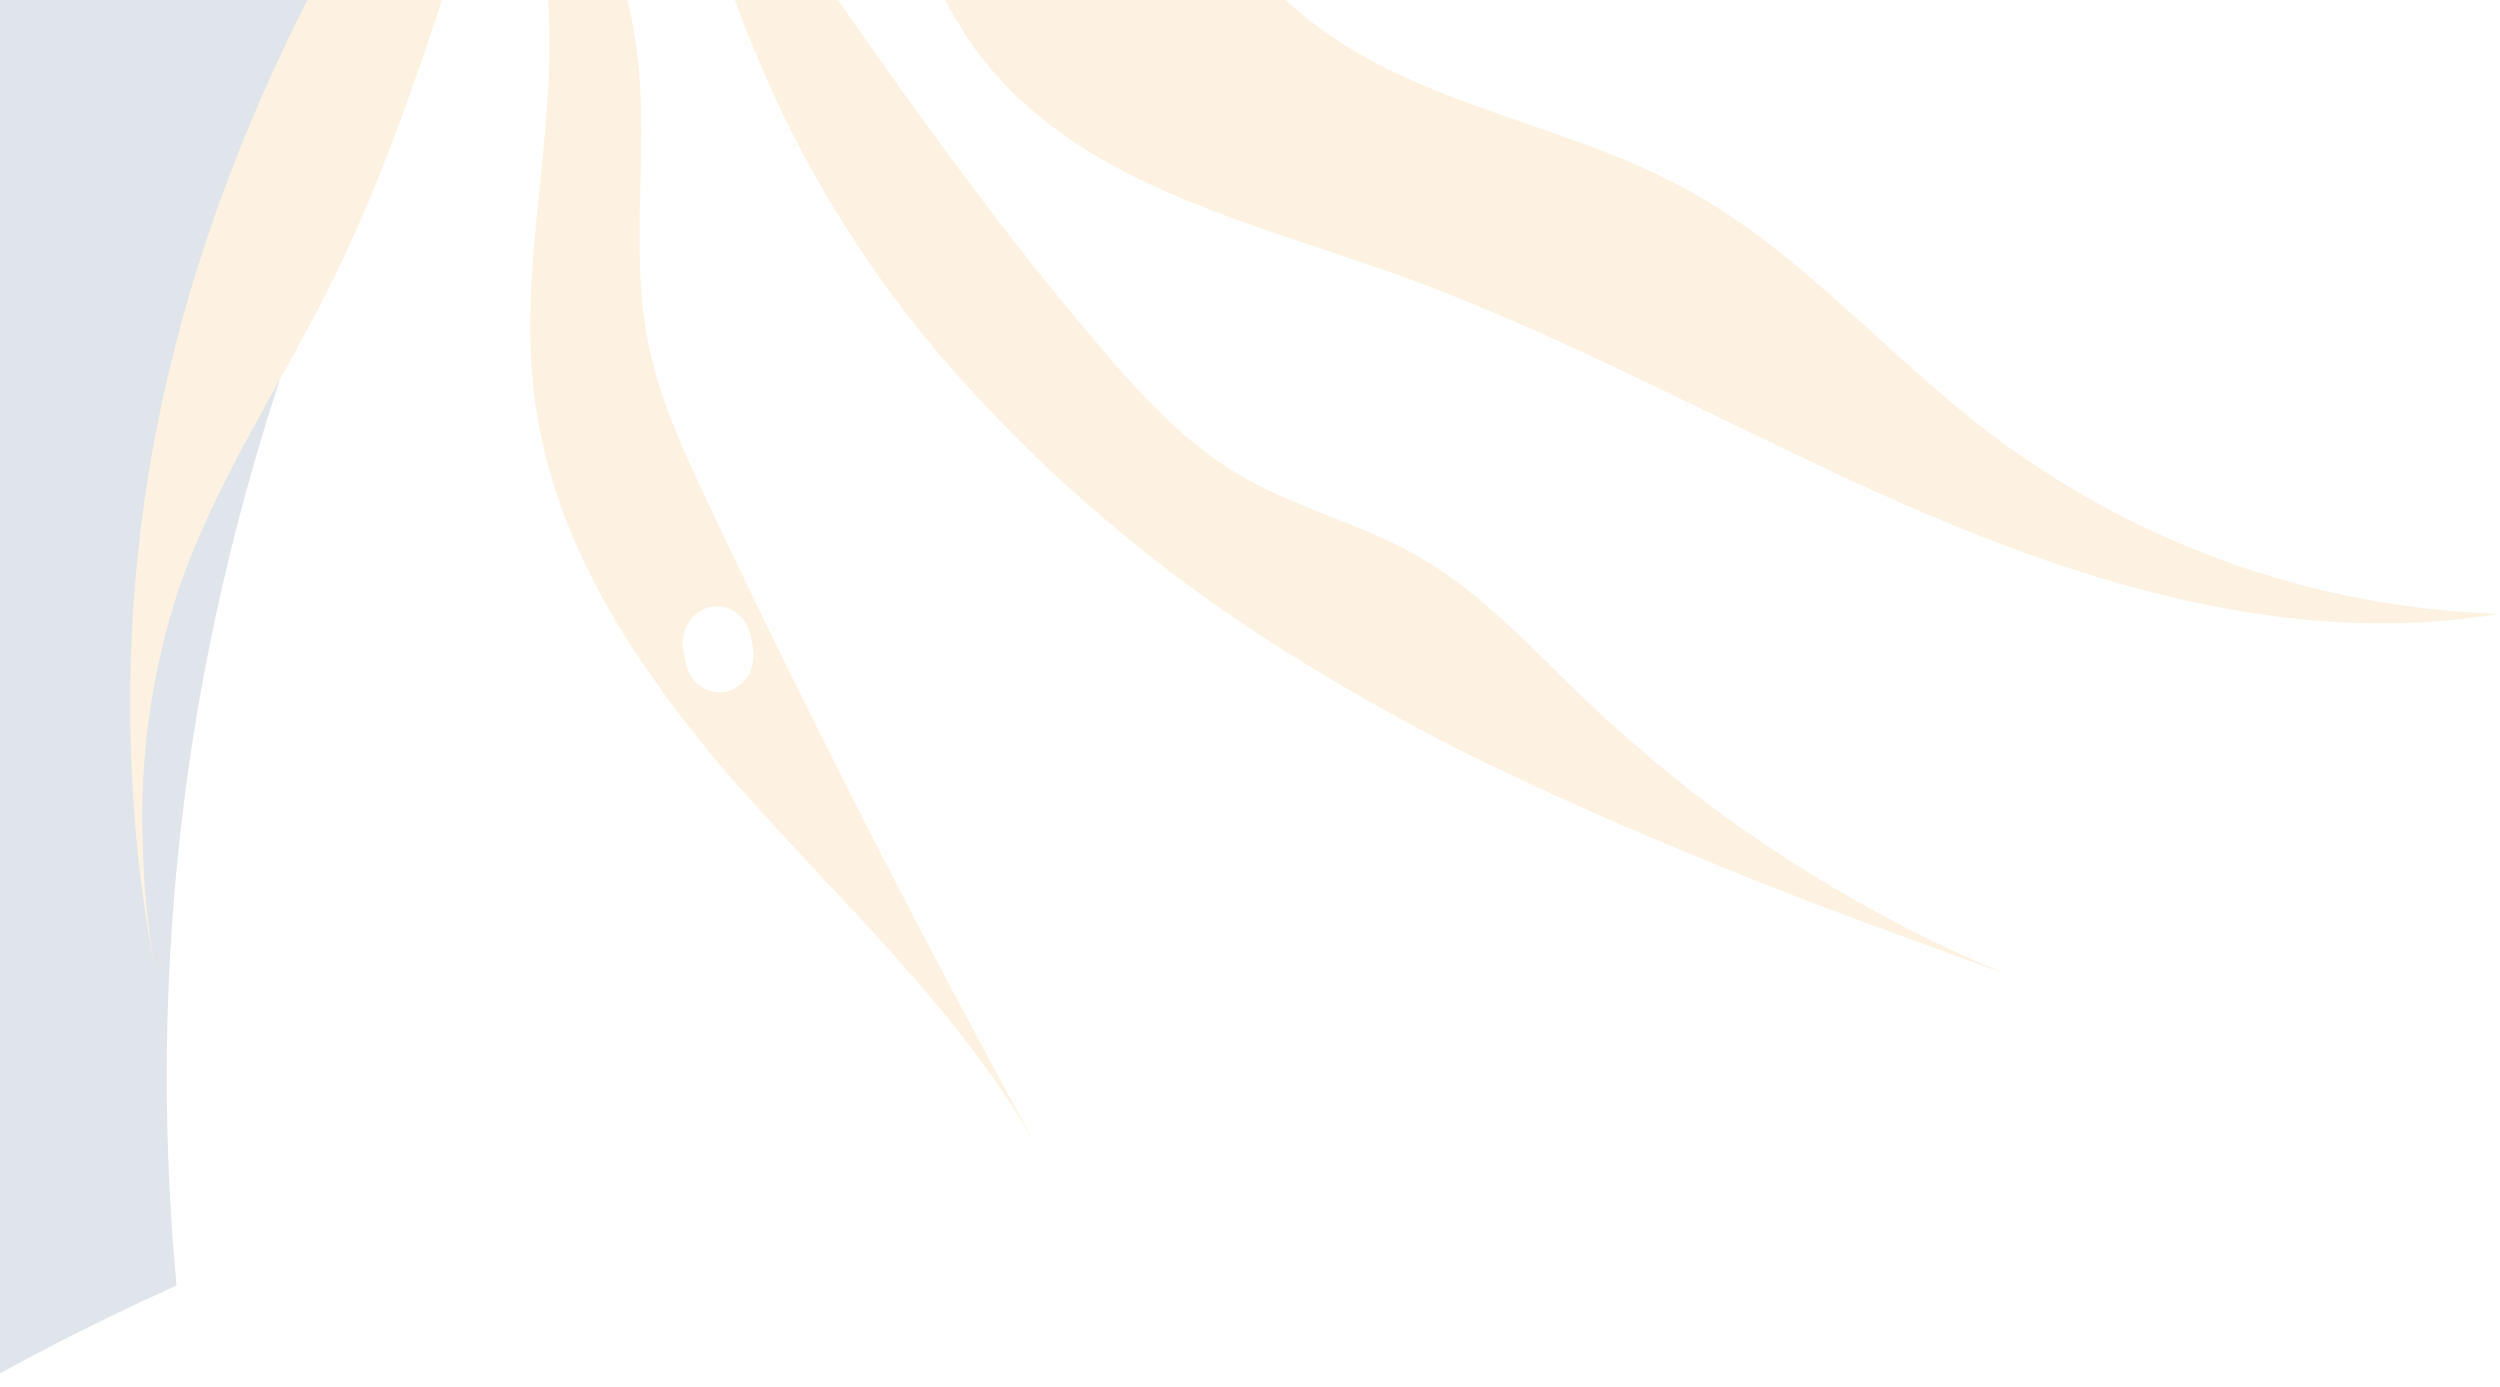 <svg width="829" height="460" viewBox="0 0 829 460" fill="none" xmlns="http://www.w3.org/2000/svg">
<g opacity="0.15">
<path d="M146 -1C79.379 129.714 44.011 269.556 58.527 426.28C43.869 432.901 29.401 439.853 15.216 447.278C12.71 448.602 10.204 449.879 7.745 451.203C2.45 454.041 -2.799 456.973 -8 460L-8 -1L146 -1Z" fill="#2A4F77"/>
<path d="M486.219 33.913C511.139 43.165 537.139 50.444 560.424 63.428C565.698 66.358 570.787 69.597 575.845 73.02C576.77 73.668 577.696 74.285 578.59 74.932L579.053 75.241C606.07 94.548 629.387 119.777 655.695 140.441C705.2 179.431 765.889 201.545 828.872 203.543C764.814 214.369 699.336 196.265 639.225 170.635C617.914 161.537 596.941 151.482 576.03 141.335C575.475 141.088 574.92 140.811 574.365 140.533C573.81 140.256 573.1 139.947 572.483 139.639C535.566 121.689 498.555 103.554 460.126 89.952C451.151 86.868 441.991 83.784 432.769 80.7C427.372 78.911 421.944 77.091 416.577 75.179C415.806 74.932 415.066 74.655 414.326 74.408C378.087 61.547 343.389 45.571 321.399 13.495C318.311 8.809 315.459 3.971 312.856 -1L425.244 -1C427.588 1.189 429.994 3.348 432.461 5.353C448.53 18.43 467.035 26.757 486.219 33.913Z" fill="#F2AB3E"/>
<path d="M362.172 111.943C376.483 128.844 391.441 145.869 410.07 156.91C429.192 168.445 451.305 173.442 470.612 184.668C491.492 196.696 508.178 215.263 525.85 232.134C532.019 237.963 538.187 243.607 544.602 249.066C547.131 251.225 549.66 253.353 552.251 255.45L553.115 256.16C554.657 257.424 556.199 258.689 557.772 259.922C559.345 261.156 561.534 263.007 563.416 264.302L566.161 266.43L567.764 267.602L569.708 269.052C573.748 272.136 577.788 274.942 582.044 277.749L584.265 279.291L586.054 280.494C590.958 283.794 595.892 287.002 600.92 290.117L606.502 293.448C623.989 303.958 642.189 313.233 660.969 321.205C662.665 321.945 664.361 322.655 666.058 323.364C664.516 322.809 662.974 322.254 661.431 321.668C643.574 315.191 625.655 308.683 607.859 301.96L599.069 298.629L588.521 294.558C587.472 294.157 586.424 293.725 585.437 293.324C583.463 292.553 581.458 291.782 579.454 290.98C572.812 288.287 566.171 285.542 559.53 282.745L555.705 281.142C551.85 279.569 548.026 278.057 544.201 276.33C541.919 275.374 539.667 274.387 537.416 273.431L534.085 271.982C533.129 271.581 532.173 271.149 531.248 270.748C517.801 264.826 504.436 258.658 491.153 252.243L486.311 249.837L483.227 248.295C470.674 241.911 458.276 235.218 446.216 228.093C442.053 225.657 437.951 223.22 433.88 220.691C430.518 218.656 427.218 216.559 423.918 214.523C384.384 189.567 348.528 159.213 317.39 124.341C293.426 97.386 273.425 67.156 257.988 34.56C252.745 23.118 247.748 11.336 243.276 -1L277.203 -1C300.519 32.463 324.236 65.587 350.02 97.324C354.061 102.227 358.07 107.101 362.172 111.943Z" fill="#F2AB3E"/>
<path d="M214.964 113.762C218.603 132.113 226.468 149.138 234.394 165.916C238.095 173.781 241.858 181.645 245.62 189.479C261.72 223.077 278.313 256.386 295.399 289.407C299.255 296.871 303.11 304.335 307.027 311.768C319.734 335.989 332.687 360.066 345.888 383.999C332.656 359.634 315.57 338.23 297.312 317.751C293.395 313.402 289.478 309.054 285.499 304.767C273.409 291.72 261.072 278.859 249.291 265.659C233.744 248.726 219.69 230.482 207.284 211.13C192.11 186.827 180.883 160.426 177.182 131.62C171.631 87.67 185.047 43.196 181.623 -1L207.901 -1C209.522 5.652 210.727 12.399 211.509 19.201C215.025 50.598 208.795 82.859 214.964 113.762ZM226.591 215.387L227.393 219.766C227.973 222.833 229.664 225.579 232.143 227.477C233.359 228.352 234.742 228.97 236.205 229.293C237.669 229.616 239.183 229.639 240.655 229.358C243.655 228.702 246.273 226.883 247.934 224.3C249.596 221.6 250.231 218.393 249.722 215.263L248.921 210.884C248.341 207.816 246.649 205.071 244.171 203.173C242.957 202.292 241.575 201.67 240.111 201.346C238.646 201.022 237.131 201.004 235.659 201.292C232.658 201.948 230.041 203.767 228.38 206.35C226.718 209.05 226.083 212.257 226.591 215.387V215.387Z" fill="#F2AB3E"/>
<path d="M59.273 195.278C50.602 221.565 46.533 249.152 47.245 276.824C47.485 291.946 48.856 307.028 51.347 321.946C48.633 306.956 46.577 292.193 45.179 277.656C35.926 175.446 58.996 84.247 102.452 -1L146.957 -1C136.255 31.291 125.029 63.459 109.947 93.746C93.107 127.703 71.549 159.378 59.273 195.278Z" fill="#F2AB3E"/>
</g>
</svg>
